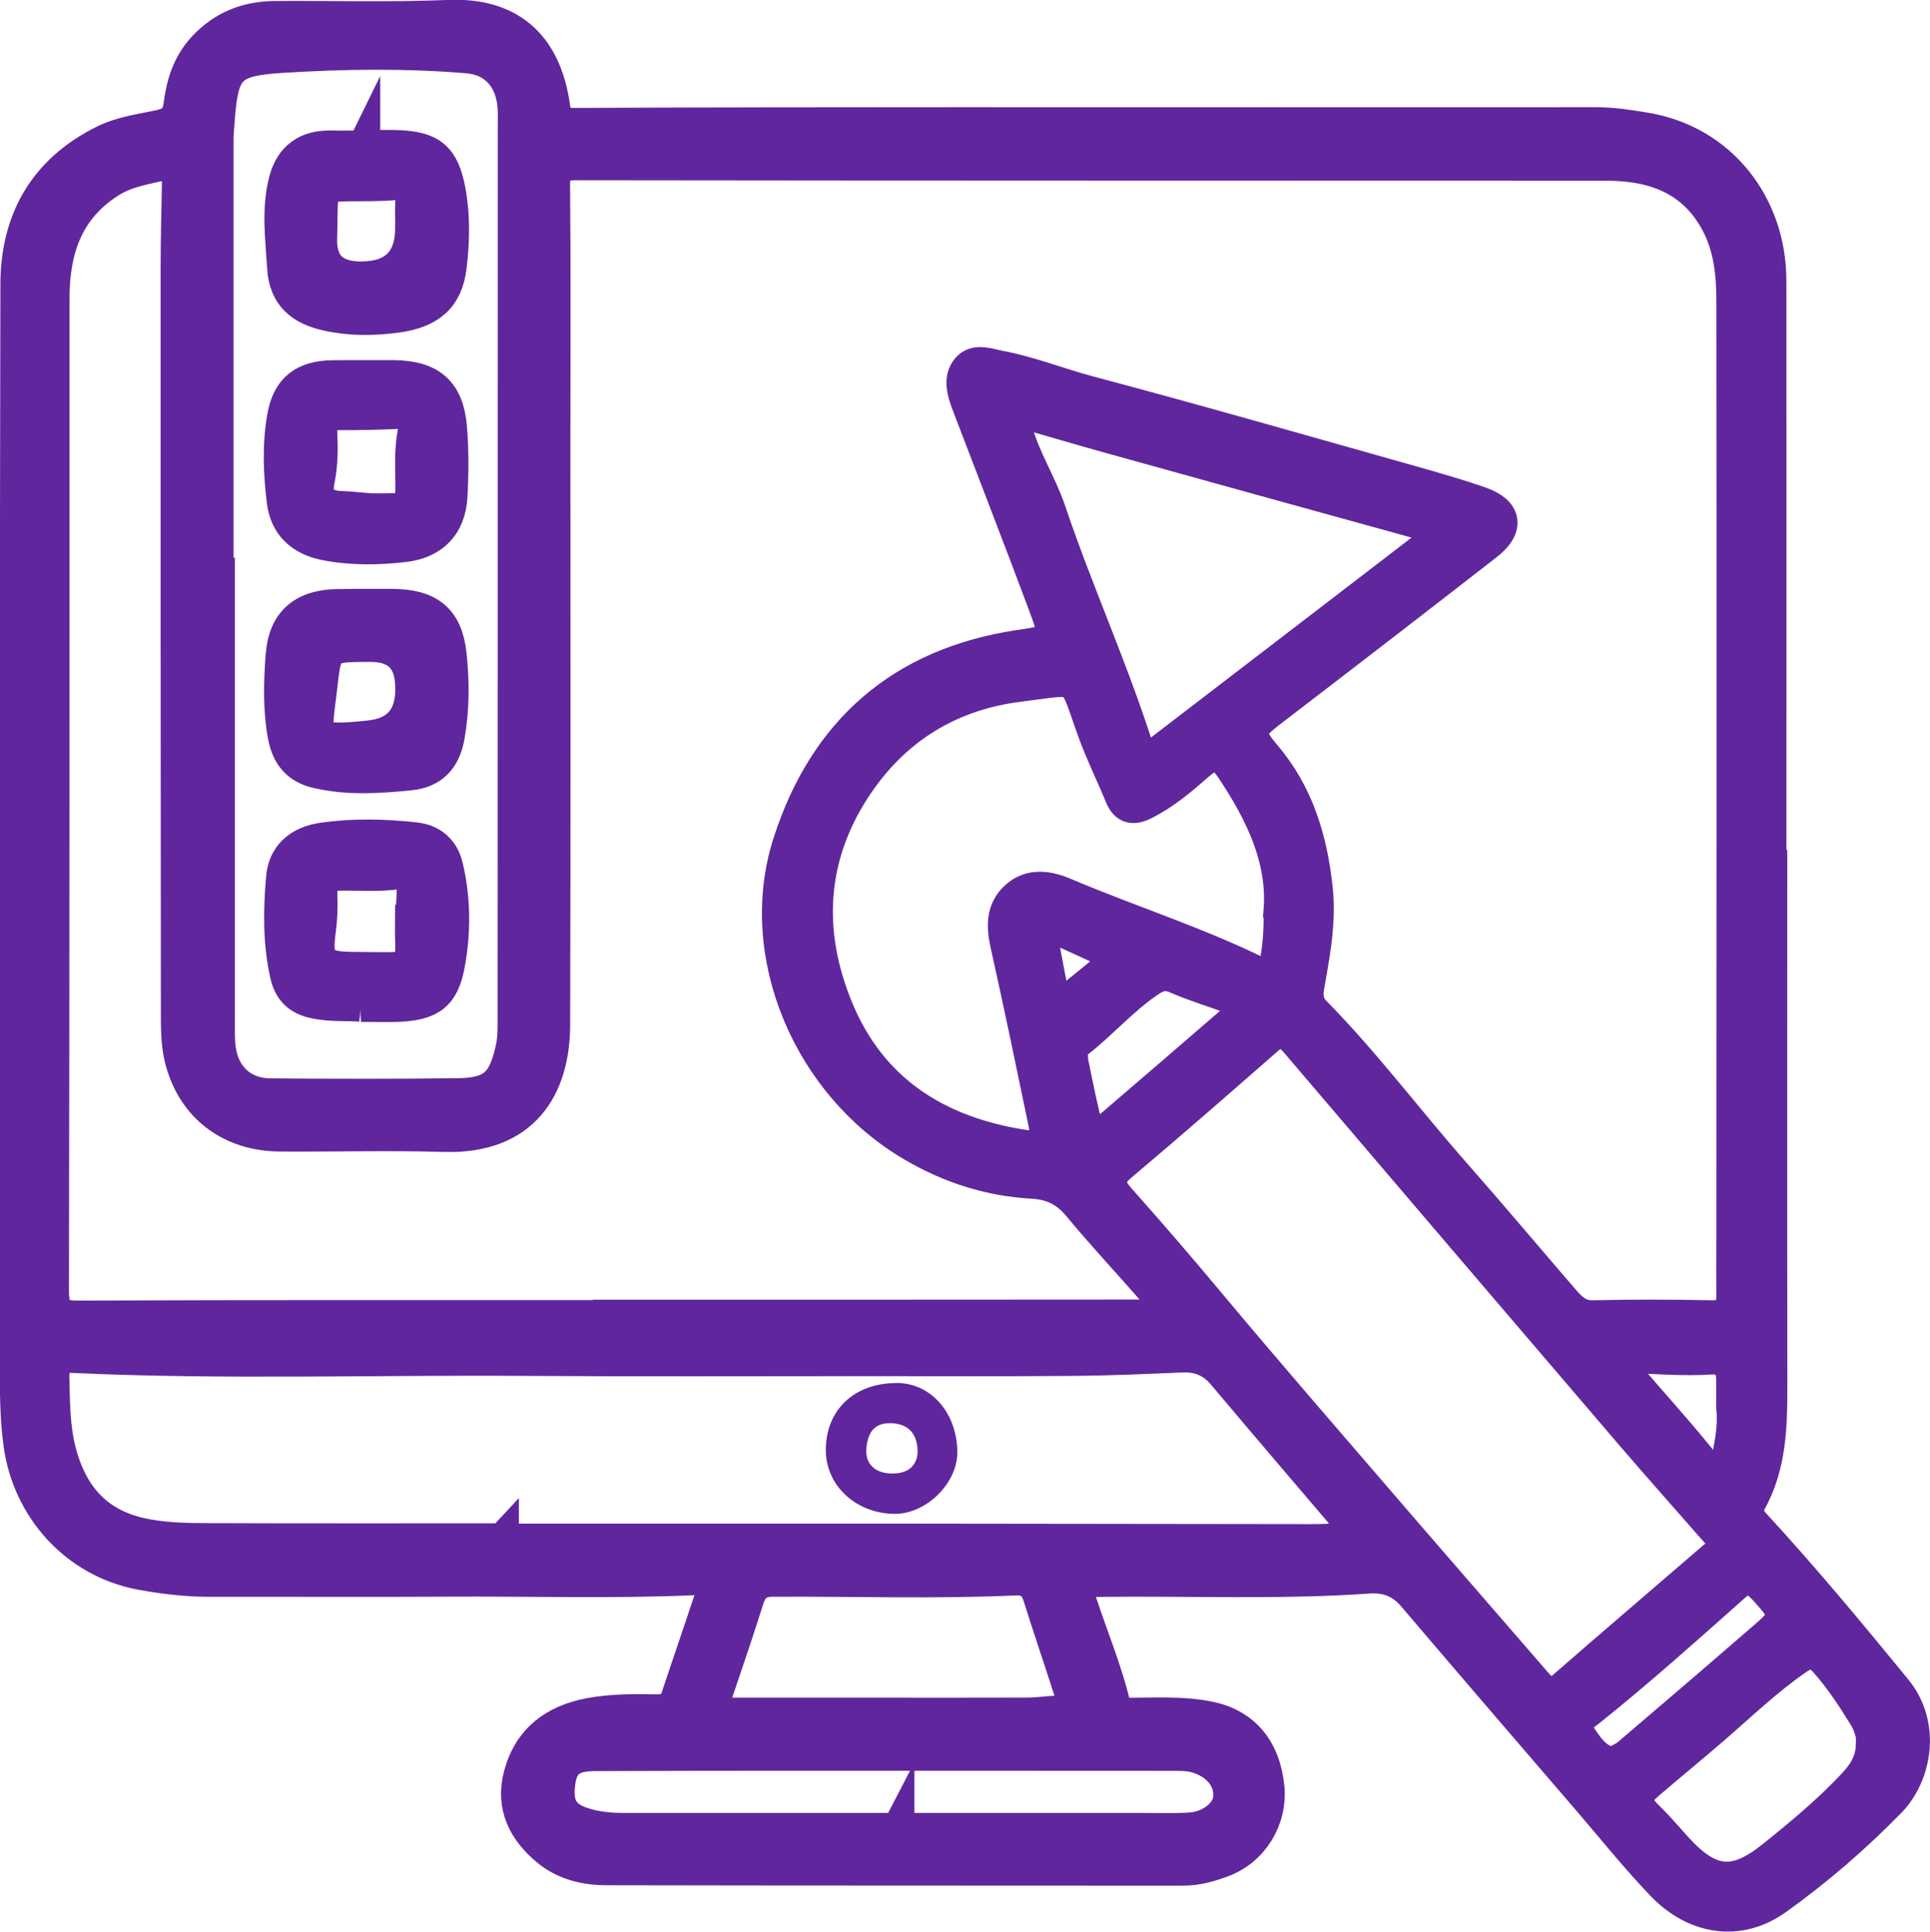 <?xml version="1.0" encoding="UTF-8"?>
<svg id="Capa_1" data-name="Capa 1" xmlns="http://www.w3.org/2000/svg" viewBox="0 0 237.05 237.29">
  <defs>
    <style>
      .cls-1, .cls-2 {
        fill: #60269e;
      }

      .cls-2 {
        stroke: #60269e;
        stroke-miterlimit: 10;
        stroke-width: 4px;
      }
    </style>
  </defs>
  <path class="cls-2" d="m217.52,105c0,21.73-.02,43.47.01,65.2,0,4.96-.09,9.86-2.61,14.35-.62,1.11-.19,1.92.61,2.79,6.01,6.53,11.67,13.35,17.29,20.22,3.66,4.47,2.35,10.6-.7,13.72-4.29,4.39-8.95,8.43-13.94,11.99-4.55,3.25-9.94,2.5-14.03-1.77-3.18-3.32-6.06-6.93-9.06-10.42-7.16-8.33-14.33-16.64-21.44-25.01-1.5-1.77-3.28-2.46-5.54-2.31-11.05.77-22.13.27-33.19.41-2.75.03-3,.26-2.12,2.91,1.37,4.13,3.05,8.16,4.07,12.41.3,1.25,1.19,1.07,2.08,1.07,3.22-.01,6.45-.21,9.65.46,4.16.87,6.71,3.87,7.16,8.56.37,3.89-1.9,7.62-5.55,9.01-1.58.6-3.2,1.06-4.94,1.05-23.59-.02-47.18,0-70.77-.05-2.62,0-5.17-.61-7.24-2.32-2.89-2.38-4.42-5.41-3.41-9.2,1.16-4.35,4.21-6.67,8.59-7.49,2.73-.51,5.46-.49,8.2-.44,1.31.02,2.14-.41,2.56-1.69,1.32-3.98,2.7-7.94,4.01-11.93.5-1.53.4-2.67-1.75-2.57-10.09.46-20.19.13-30.28.19-9.78.06-19.55,0-29.33.02-2.92,0-5.79-.33-8.65-.87-7.86-1.5-13.7-7.96-14.78-15.91-.45-3.31-.44-6.6-.44-9.9,0-44.19-.04-88.39.07-132.58.02-7.86,3.45-13.96,10.75-17.56,2.14-1.06,4.46-1.34,6.74-1.83,1.48-.32,2.31-.85,2.54-2.6.33-2.53,1.03-4.98,2.92-7.02,2.43-2.63,5.37-3.75,8.83-3.77,7.11-.04,14.23.16,21.33-.13,7.15-.29,11.77,3.27,12.86,11.12.23,1.64.84,2.16,2.48,2.15,15.59-.07,31.18-.09,46.78-.09,26.26,0,52.52.02,78.77,0,2.04,0,4.01.31,6,.64,9.37,1.54,15.35,9.44,15.36,18.64.02,23.51,0,47.02,0,70.53.03,0,.07,0,.1,0Zm-142.75,56.66c21.73,0,43.47,0,65.2-.02.96,0,2.33.55,2.8-.73.4-1.11-.69-1.89-1.36-2.66-2.98-3.4-6.07-6.71-8.95-10.19-1.52-1.83-3.32-2.68-5.62-2.8-5.25-.29-10.1-1.84-14.65-4.49-12.82-7.43-19.66-23.54-15.28-37.2,4.41-13.74,13.8-22.01,28.26-24.19,4.64-.7,4.73-.72,3.09-5.12-3.07-8.23-6.26-16.41-9.39-24.62-.55-1.46-1.07-3.14,0-4.37.98-1.13,2.58-.45,3.9-.21,3.73.7,7.26,2.12,10.92,3.1,13.23,3.51,26.39,7.3,39.57,11.01,2.87.81,5.74,1.63,8.55,2.61,3.12,1.09,3.43,3.03.81,5.07-8.79,6.84-17.61,13.64-26.45,20.41-2.89,2.21-3.11,2.85-.81,5.55,4.04,4.75,5.7,10.37,6.34,16.42.39,3.67-.21,7.23-.84,10.81-.25,1.44-.72,2.94.62,4.31,6.18,6.28,11.45,13.35,17.27,19.95,4.48,5.09,8.84,10.29,13.27,15.42.95,1.1,1.92,2.05,3.64,2.01,4.85-.11,9.7-.1,14.54,0,1.93.04,2.62-.83,2.61-2.59-.02-2.26-.01-4.52,0-6.79.01-38.46.05-76.92,0-115.38,0-3.28-.32-6.61-1.94-9.63-2.92-5.44-7.83-7.14-13.58-7.14-42.18-.02-84.35,0-126.53-.06-2.15,0-2.76.6-2.74,2.73.1,10.42.04,20.85.04,31.27,0,23.92.04,47.83-.03,71.75-.02,7.64-3.66,13.92-13.5,13.62-6.7-.2-13.41-.01-20.12-.05-6.2-.03-10.85-3.61-12.25-9.62-.43-1.86-.4-3.85-.4-5.78-.03-30.54-.04-61.08-.03-91.62,0-3.47.12-6.95.16-10.42.01-1.09.01-2.34-1.61-1.93-2.32.59-4.71.88-6.84,2.25-5.3,3.39-6.9,8.45-6.9,14.33,0,40.64,0,81.28-.07,121.92,0,2.39.59,3.19,3.1,3.18,21.73-.1,43.47-.05,65.2-.06Zm-13.04,27.46v.05c16.63,0,33.25,0,49.88,0,16.47.01,32.95.05,49.42.06,1.21,0,2.43-.02,3.62-.21,1.52-.24,1.93-1.02.83-2.31-5.08-5.96-10.17-11.91-15.21-17.9-1.36-1.62-3.01-2.3-5.1-2.21-4.35.18-8.71.38-13.07.42-8.71.07-17.42.03-26.14.03-13.81,0-27.62.06-41.43-.03-18.49-.13-36.98.49-55.47-.36-1.92-.09-2.59.6-2.54,2.49.08,3.15.05,6.28.89,9.37,1.37,5.08,4.31,8.57,9.55,9.85,2.92.71,5.92.73,8.9.74,11.95.04,23.91.02,35.86.02ZM26.69,70.51c.05,0,.11,0,.16,0,0,18.33,0,36.66,0,54.99,0,1.13-.04,2.27.12,3.39.47,3.38,2.81,5.56,6.23,5.58,7.67.06,15.34.08,23.01-.02,4.34-.05,5.68-1.33,6.63-5.53.33-1.44.28-2.89.28-4.34.01-36.34.02-72.68.02-109.02,0-.89.04-1.78-.05-2.66-.32-3.32-2.32-5.61-5.64-5.89-7.57-.63-15.18-.53-22.74-.06-6.76.41-7.44,1.45-7.92,8.32-.04.56-.1,1.13-.1,1.69,0,17.84,0,35.69,0,53.53Zm184.81,119.14c.02-.91-.64-1.45-1.16-2.05-3.45-3.95-6.95-7.87-10.36-11.86-13.6-15.89-27.18-31.79-40.74-47.71-1.18-1.38-2.15-1.69-3.61-.41-5.95,5.21-11.9,10.42-17.95,15.51-1.8,1.51-1.55,2.67-.18,4.2,3.7,4.16,7.34,8.38,10.91,12.66,7.45,8.92,15.08,17.69,22.66,26.5,5.85,6.79,11.74,13.54,17.6,20.32,1.05,1.21,1.98,1.67,3.42.42,6.08-5.31,12.23-10.54,18.34-15.82.53-.46,1.22-.87,1.08-1.76Zm-54.31-77.72c.51-6.34-2.22-11.97-5.74-17.29-1.55-2.35-2.42-2.38-4.41-.64-2.01,1.76-4.04,3.47-6.44,4.69-1.3.66-2.27.66-2.9-.88-1.07-2.61-2.33-5.14-3.3-7.79-2.73-7.49-1.41-6.77-9.19-5.81-8.37,1.03-15.1,5.09-19.84,12.03-5.92,8.67-6.5,18.11-2.57,27.65,4.14,10.07,12.28,15.22,22.79,16.87,2.6.41,3.21-.42,2.67-2.99-1.51-7.24-3-14.49-4.62-21.71-.49-2.2-.58-4.24,1.15-5.83,1.78-1.64,3.99-1.26,5.94-.43,7.86,3.34,16.03,5.92,23.71,9.68,1.55.76,2,.18,2.27-1.21.39-1.99.52-4,.49-6.33Zm-31.05-61.16c-1.73-.01-1.62.89-1.34,1.96.92,3.54,2.97,6.62,4.13,10.05,3.26,9.69,7.5,19.01,10.63,28.75.47,1.46,1.35,1.94,2.73.88,10.87-8.35,21.76-16.67,32.62-25.03.6-.46,1.58-.82,1.43-1.78-.16-1.07-1.17-1.14-2.04-1.38-12.79-3.52-25.58-7.07-38.37-10.62-3.33-.93-6.65-1.91-9.79-2.82Zm-15.83,173.92v.02c10.1,0,20.19,0,30.29,0,1.86,0,3.72.06,5.57-.05,2.49-.15,4.61-1.85,4.82-3.68.26-2.31-1.27-4.29-3.88-5.13-1.03-.33-2.07-.31-3.12-.31-7.75-.01-15.49-.01-23.24-.01-15.9,0-31.8-.02-47.71.04-3.11.01-4.2,1.12-4.43,3.93-.22,2.72.81,3.99,3.7,4.73,1.43.37,2.85.48,4.31.48,11.23,0,22.45,0,33.68,0Zm-1.45-14.14c5.81,0,11.62.01,17.43-.01,1.12,0,2.24-.19,3.37-.23,2.04-.07,2.18-1.28,1.69-2.81-1.23-3.84-2.53-7.65-3.74-11.49-.46-1.48-1.44-2.08-2.88-2.02-9.92.45-19.85.11-29.77.16-1.77,0-2.62.7-3.13,2.31-1.18,3.76-2.45,7.5-3.72,11.23-.79,2.34-.42,2.86,2.11,2.86,6.21,0,12.42,0,18.63,0Zm121.1,3.44c.05-1.01-.34-2.18-.97-3.2-1.44-2.33-2.93-4.62-4.77-6.68-1.12-1.25-2.04-1.37-3.5-.36-3.67,2.53-6.87,5.61-10.22,8.51-2.62,2.27-5.3,4.46-7.93,6.71-2.05,1.76-1.95,2.54-.06,4.39,1.21,1.18,2.3,2.49,3.44,3.74,4.01,4.38,7.06,4.78,11.69,1.09,3.46-2.76,6.87-5.61,9.93-8.84,1.36-1.43,2.42-3.03,2.4-5.36Zm-98.31-83.65c.43,2.02.89,4.47,1.48,6.89.7,2.85,1.15,2.99,3.35,1.1,5.08-4.34,10.13-8.71,15.19-13.08,1.56-1.35,1.41-2.01-.61-2.76-2.19-.81-4.43-1.48-6.56-2.41-1.3-.57-2.21-.35-3.33.4-3.24,2.16-5.77,5.13-8.81,7.51-.63.49-.82,1.17-.7,2.35Zm66.37,86.32c.64-.36,1.42-.65,2.01-1.15,5.7-4.86,11.39-9.74,17.05-14.65,2.31-2.01,2.32-2.69.32-4.93-.48-.54-.96-1.11-1.53-1.55-.85-.65-1.62-.7-2.56.14-5.97,5.29-11.9,10.64-18.14,15.62-.82.65-2.26,1.47-1.42,2.68,1.05,1.51,2,3.36,4.27,3.84Zm14.77-43.76c0-1.13,0-2.26,0-3.39,0-1.75-.83-2.78-2.62-2.66-3.39.21-6.76-.06-10.14-.2-1.02-.04-1.72.34-.83,1.41,3.46,4.15,7.16,8.1,10.5,12.36.89,1.13,2.05,1.14,2.44-.81.45-2.22.91-4.42.65-6.7Zm-84.73-57.08c.45,2.36.87,4.72,1.36,7.08.14.68.57.95,1.22.42,1.92-1.57,3.89-3.09,5.75-4.73.73-.64.31-1.36-.45-1.73-1.88-.91-3.78-1.76-5.68-2.62-1.61-.73-2.28-.15-2.2,1.59Z"/>
  <g>
    <path class="cls-1" d="m109.86,183.97c-3.68-.05-6.44-2.58-6.43-5.87.01-3.77,2.62-6.21,6.65-6.21h.11c3.08.03,5.39,2.85,5.38,6.55,0,2.68-2.91,5.52-5.66,5.52h-.06Zm-.57-11.14c-1.34,0-4.51.48-4.87,4.96-.11,1.42.28,2.67,1.13,3.61.64.71,1.85,1.57,3.95,1.61h.16c2.86,0,4.79-1.64,5.03-4.28v-.14c.09-3.4-1.85-5.61-5.07-5.76-.12,0-.23,0-.34,0Z"/>
    <path class="cls-1" d="m110.08,169.9c-5.15,0-8.64,3.3-8.65,8.2-.01,4.37,3.65,7.8,8.4,7.87.03,0,.06,0,.09,0,3.83,0,7.65-3.73,7.66-7.52.01-4.81-3.18-8.51-7.36-8.56-.04,0-.08,0-.13,0h0Zm-.42,11.12s-.08,0-.12,0c-2.09-.04-3.28-1.2-3.13-3.07.15-1.81.85-3.12,2.87-3.12.08,0,.16,0,.24,0,2.06.1,3.24,1.32,3.18,3.71-.15,1.58-1.23,2.47-3.04,2.47h0Z"/>
  </g>
  <path class="cls-2" d="m45.11,74.34c1.05,0,2.1,0,3.14,0,4.38.05,6.57,1.69,7.05,5.99.37,3.34.37,6.72-.22,10.1-.49,2.81-1.99,4.39-4.72,4.66-3.84.39-7.7.64-11.52-.27-2.27-.54-3.5-2.03-3.94-4.36-.62-3.29-.52-6.61-.28-9.88.31-4.23,2.65-6.15,6.85-6.22,1.21-.02,2.42,0,3.63,0v-.02Zm5.43,10.36c0-.08,0-.16,0-.24q0-5.17-5.08-5.15c-5.62.02-5.45.03-6.08,5.49-.67,5.79-1.45,6.48,5.99,5.7q5.17-.54,5.18-5.8Z"/>
  <path class="cls-2" d="m44.69,17.98c1.37,0,2.74-.04,4.11,0,4.14.14,5.62,1.35,6.39,5.44.58,3.11.5,6.29.12,9.39-.45,3.7-2.5,5.54-6.7,6.08-2.77.36-5.6.39-8.4-.23-3.19-.7-5.19-2.29-5.4-5.79-.22-3.61-.73-7.22.23-10.78.75-2.75,2.66-4.11,5.55-4.06,1.37.03,2.74,0,4.11,0,0-.02,0-.05,0-.07Zm5.86,9.98c0-1.13-.08-2.27.02-3.38.16-1.66-.57-2.12-2.13-1.99-1.76.15-3.54.13-5.32.14-3.49.02-3.61.13-3.66,3.72-.01.89-.01,1.77-.05,2.66q-.23,5.08,5.06,5.01,6.06-.08,6.07-6.15Z"/>
  <path class="cls-2" d="m44.36,123.53c-1.47-.18-3.64.06-5.8-.42-1.93-.43-2.96-1.5-3.38-3.3-.91-3.97-.85-8.01-.5-12.01.24-2.71,2.06-4.34,5.01-4.76,3.76-.53,7.56-.44,11.33-.02,2.04.23,3.4,1.44,3.87,3.46.93,3.97.95,8.02.22,11.97-.7,3.84-2.27,4.9-6.21,5.08-1.29.06-2.58,0-4.55,0Zm6.15-10.38c.08-1.37.23-2.74.21-4.11-.01-1.02-.36-2.05-1.69-1.83-2.42.39-4.84.17-7.25.2-1.81.03-2.41.84-2.34,2.56.06,1.44.01,2.91-.19,4.34-.51,3.74.1,4.54,3.79,4.62.57.01,1.13.02,1.7.02,6.84.03,5.71.51,5.77-5.8Z"/>
  <path class="cls-2" d="m44.77,46.24c1.21,0,2.42-.01,3.63,0,4.48.07,6.59,1.86,6.96,6.31.23,2.81.21,5.65.05,8.47-.2,3.45-2.18,5.63-5.82,6.04-3.19.36-6.43.41-9.64-.22-2.97-.59-4.83-2.33-5.19-5.29-.42-3.44-.56-6.93.05-10.36.62-3.47,2.54-4.89,6.09-4.94,1.29-.02,2.58,0,3.87,0Zm.45,16.36c1.14,0,1.63,0,2.11,0,3.06,0,3.26-.25,3.23-3.32-.02-2.01-.13-4.02.25-6.03.31-1.67-.27-2.64-2.17-2.55-2.33.11-4.67.15-7.01.14-1.68,0-2.28.76-2.2,2.39.09,1.93.08,3.85-.32,5.77-.44,2.09.5,3.22,2.68,3.31,1.37.06,2.73.22,3.44.28Z"/>
</svg>